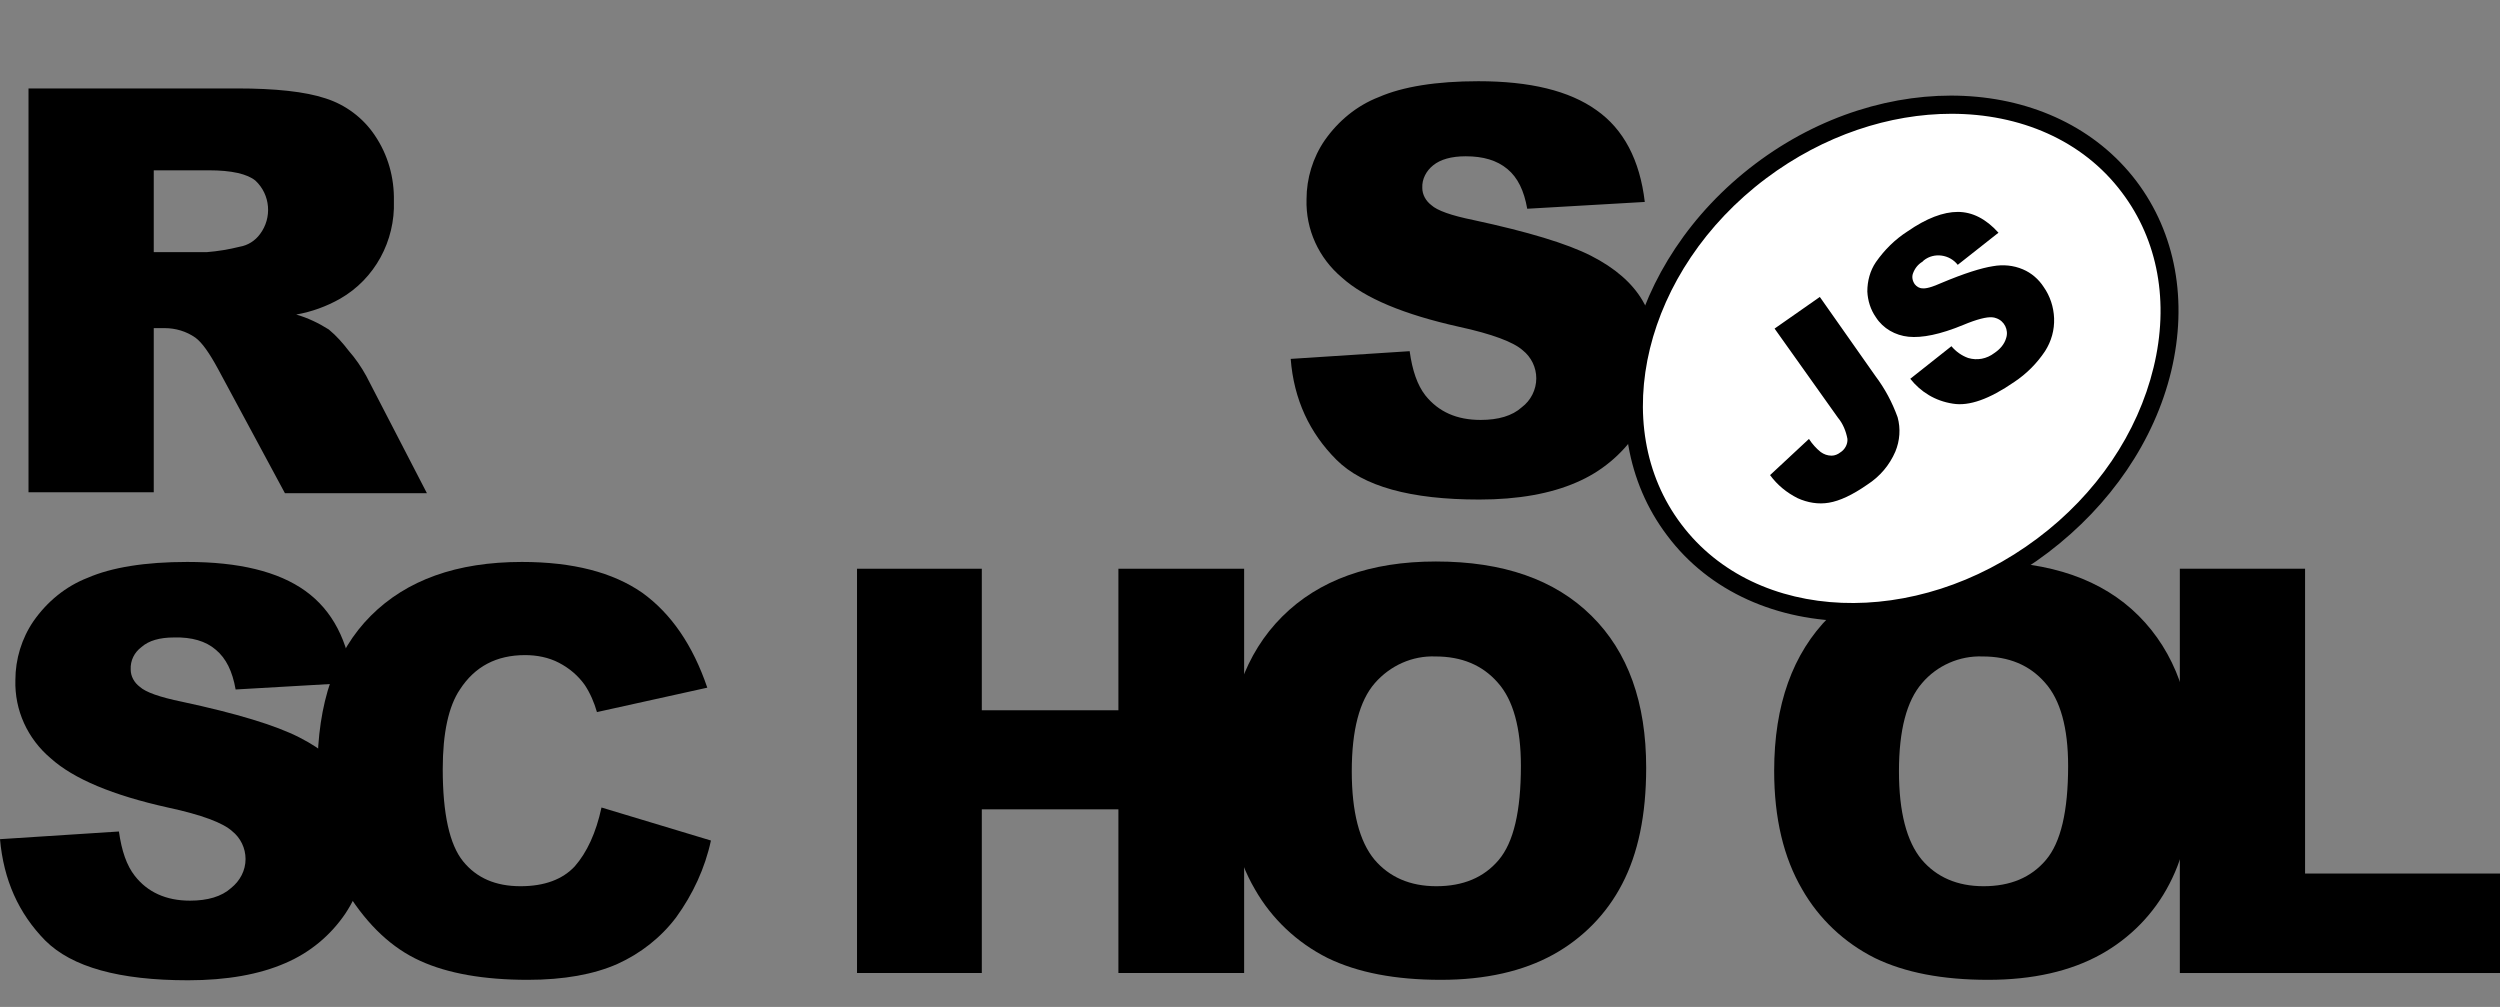 <svg width="72" height="29" viewBox="0 0 72 29" fill="none" xmlns="http://www.w3.org/2000/svg">
<rect x="0" y="0" width="72" height="29" fill="#808080" stroke="none"/>
<path d="M37.172 10.336L40.598 10.114C40.676 10.675 40.819 11.091 41.053 11.391C41.431 11.86 41.952 12.094 42.642 12.094C43.151 12.094 43.554 11.977 43.828 11.729C44.088 11.534 44.245 11.222 44.245 10.896C44.245 10.583 44.101 10.284 43.854 10.088C43.593 9.854 42.981 9.62 42.017 9.411C40.441 9.059 39.308 8.591 38.644 7.991C37.98 7.431 37.602 6.611 37.628 5.738C37.628 5.139 37.81 4.54 38.149 4.045C38.54 3.485 39.074 3.042 39.712 2.795C40.402 2.495 41.366 2.339 42.577 2.339C44.062 2.339 45.195 2.612 45.977 3.172C46.758 3.719 47.227 4.605 47.37 5.816L43.984 6.012C43.893 5.491 43.711 5.113 43.411 4.866C43.111 4.618 42.721 4.501 42.213 4.501C41.796 4.501 41.483 4.592 41.275 4.761C41.08 4.918 40.949 5.152 40.962 5.413C40.962 5.608 41.067 5.79 41.223 5.908C41.392 6.064 41.796 6.207 42.434 6.337C44.01 6.676 45.13 7.015 45.821 7.366C46.511 7.718 47.006 8.148 47.305 8.656C47.618 9.177 47.774 9.776 47.761 10.388C47.761 11.117 47.553 11.847 47.136 12.459C46.706 13.097 46.107 13.592 45.404 13.892C44.661 14.217 43.724 14.387 42.603 14.387C40.624 14.387 39.256 14.009 38.488 13.24C37.719 12.472 37.263 11.508 37.172 10.336ZM0.821 14.191V2.547H6.825C7.932 2.547 8.792 2.638 9.378 2.834C9.951 3.016 10.459 3.394 10.797 3.902C11.175 4.462 11.357 5.113 11.344 5.79C11.383 6.936 10.797 8.031 9.794 8.604C9.404 8.825 8.974 8.981 8.531 9.059C8.857 9.151 9.182 9.307 9.469 9.489C9.69 9.672 9.873 9.88 10.042 10.101C10.237 10.323 10.407 10.57 10.55 10.831L12.295 14.204H8.206L6.278 10.623C6.03 10.167 5.822 9.867 5.627 9.724C5.366 9.541 5.054 9.45 4.741 9.45H4.428V14.178H0.821V14.191ZM4.428 7.262H5.952C6.278 7.236 6.59 7.184 6.903 7.106C7.137 7.067 7.346 6.936 7.489 6.741C7.841 6.272 7.789 5.608 7.359 5.204C7.124 5.009 6.669 4.905 6.017 4.905H4.428V7.262ZM0 24.168L3.425 23.947C3.504 24.507 3.647 24.924 3.881 25.223C4.246 25.692 4.78 25.939 5.47 25.939C5.978 25.939 6.382 25.822 6.656 25.575C6.916 25.366 7.072 25.067 7.072 24.741C7.072 24.428 6.929 24.129 6.682 23.934C6.421 23.699 5.809 23.465 4.832 23.256C3.256 22.905 2.123 22.436 1.459 21.837C0.795 21.277 0.417 20.456 0.443 19.583C0.443 18.984 0.625 18.385 0.964 17.89C1.355 17.33 1.889 16.887 2.527 16.64C3.217 16.34 4.181 16.184 5.392 16.184C6.877 16.184 8.01 16.457 8.792 17.017C9.573 17.578 10.029 18.45 10.172 19.662L6.786 19.857C6.695 19.336 6.512 18.958 6.213 18.711C5.926 18.463 5.522 18.346 5.014 18.359C4.598 18.359 4.285 18.45 4.077 18.633C3.868 18.789 3.751 19.023 3.764 19.284C3.764 19.479 3.868 19.662 4.025 19.779C4.194 19.935 4.598 20.078 5.236 20.209C6.812 20.547 7.932 20.886 8.622 21.238C9.313 21.589 9.808 22.019 10.107 22.527C10.42 23.048 10.576 23.647 10.576 24.246C10.576 24.976 10.355 25.692 9.951 26.304C9.521 26.942 8.922 27.437 8.219 27.737C7.476 28.062 6.538 28.232 5.418 28.232C3.438 28.232 2.071 27.854 1.302 27.086C0.534 26.304 0.104 25.34 0 24.168Z" fill="black"/>
<path d="M17.323 23.256L20.475 24.207C20.305 25.002 19.954 25.757 19.472 26.421C19.029 27.007 18.443 27.463 17.779 27.763C17.101 28.062 16.242 28.219 15.2 28.219C13.936 28.219 12.894 28.036 12.1 27.672C11.292 27.307 10.602 26.656 10.016 25.731C9.43 24.806 9.143 23.621 9.143 22.175C9.143 20.248 9.651 18.763 10.68 17.734C11.709 16.705 13.155 16.184 15.03 16.184C16.502 16.184 17.648 16.483 18.495 17.07C19.328 17.669 19.954 18.581 20.37 19.805L17.192 20.508C17.114 20.235 16.997 19.961 16.841 19.727C16.645 19.453 16.398 19.245 16.098 19.088C15.799 18.932 15.46 18.867 15.122 18.867C14.301 18.867 13.676 19.193 13.246 19.857C12.92 20.339 12.751 21.107 12.751 22.149C12.751 23.439 12.947 24.324 13.337 24.806C13.728 25.288 14.275 25.523 14.991 25.523C15.682 25.523 16.203 25.327 16.554 24.95C16.906 24.546 17.166 23.986 17.323 23.256ZM24.682 16.379H28.276V20.456H32.21V16.379H35.831V28.023H32.21V23.308H28.276V28.023H24.682V16.379Z" fill="black"/>
<path d="M35.336 22.201C35.336 20.3 35.87 18.815 36.925 17.76C37.98 16.705 39.465 16.171 41.353 16.171C43.294 16.171 44.779 16.692 45.834 17.734C46.889 18.776 47.41 20.235 47.41 22.11C47.41 23.478 47.175 24.585 46.719 25.457C46.276 26.317 45.586 27.02 44.739 27.489C43.867 27.971 42.786 28.219 41.496 28.219C40.181 28.219 39.1 28.01 38.24 27.593C37.355 27.151 36.625 26.46 36.143 25.614C35.609 24.702 35.336 23.569 35.336 22.201ZM38.931 22.214C38.931 23.387 39.152 24.233 39.582 24.754C40.012 25.262 40.611 25.523 41.366 25.523C42.135 25.523 42.734 25.275 43.163 24.767C43.593 24.259 43.802 23.36 43.802 22.058C43.802 20.964 43.58 20.156 43.138 19.662C42.695 19.154 42.096 18.906 41.34 18.906C40.676 18.88 40.038 19.167 39.595 19.674C39.152 20.183 38.931 21.029 38.931 22.214ZM51.096 22.201C51.096 20.3 51.63 18.815 52.684 17.76C53.739 16.705 55.224 16.171 57.113 16.171C59.054 16.171 60.551 16.692 61.593 17.734C62.635 18.776 63.169 20.235 63.169 22.11C63.169 23.478 62.935 24.585 62.479 25.457C62.036 26.317 61.346 27.02 60.499 27.489C59.627 27.971 58.546 28.219 57.256 28.219C55.941 28.219 54.86 28.01 54 27.593C53.114 27.151 52.385 26.46 51.903 25.614C51.369 24.702 51.096 23.569 51.096 22.201ZM54.69 22.214C54.69 23.387 54.912 24.233 55.342 24.754C55.771 25.262 56.37 25.523 57.126 25.523C57.894 25.523 58.493 25.275 58.923 24.767C59.353 24.259 59.562 23.36 59.562 22.058C59.562 20.964 59.34 20.156 58.897 19.662C58.454 19.154 57.855 18.906 57.1 18.906C56.436 18.88 55.784 19.167 55.355 19.674C54.912 20.183 54.69 21.029 54.69 22.214Z" fill="black"/>
<path d="M62.792 16.379H66.386V25.158H72V28.023H62.779V16.379H62.792Z" fill="black"/>
<path d="M58.825 15.714C62.445 12.987 63.561 8.364 61.318 5.388C59.076 2.412 54.324 2.211 50.705 4.938C47.086 7.665 45.97 12.288 48.212 15.264C50.455 18.24 55.206 18.441 58.825 15.714Z" fill="white"/>
<path d="M53.336 17.89C51.2 17.89 49.233 17.057 48.009 15.415C45.677 12.329 46.823 7.536 50.548 4.722C54.273 1.909 59.197 2.143 61.528 5.217C62.661 6.715 63.013 8.669 62.531 10.688C62.049 12.693 60.786 14.543 58.988 15.911C57.243 17.239 55.224 17.89 53.336 17.89ZM56.201 3.277C54.43 3.277 52.528 3.889 50.861 5.139C47.358 7.77 46.263 12.251 48.425 15.103C50.575 17.955 55.172 18.138 58.676 15.507C60.382 14.23 61.567 12.472 62.023 10.583C62.479 8.708 62.153 6.923 61.111 5.543C59.978 4.032 58.168 3.277 56.201 3.277Z" fill="black"/>
<path d="M51.108 9.463L52.411 8.552L54.013 10.831C54.287 11.195 54.495 11.586 54.651 12.016C54.742 12.342 54.716 12.693 54.586 13.006C54.417 13.397 54.143 13.722 53.779 13.957C53.349 14.256 52.984 14.426 52.672 14.478C52.372 14.53 52.059 14.478 51.773 14.348C51.46 14.191 51.187 13.97 50.978 13.683L52.098 12.641C52.19 12.784 52.307 12.915 52.437 13.019C52.528 13.084 52.632 13.123 52.75 13.123C52.841 13.123 52.932 13.084 52.997 13.032C53.127 12.954 53.218 12.798 53.206 12.641C53.166 12.42 53.075 12.198 52.932 12.029L51.108 9.463ZM55.016 10.909L56.201 9.971C56.331 10.127 56.501 10.245 56.683 10.31C56.944 10.388 57.217 10.336 57.438 10.167C57.595 10.062 57.725 9.919 57.777 9.737C57.855 9.502 57.725 9.242 57.491 9.164C57.452 9.151 57.413 9.138 57.373 9.138C57.217 9.125 56.944 9.19 56.54 9.359C55.876 9.633 55.355 9.737 54.964 9.698C54.586 9.659 54.234 9.463 54.026 9.138C53.87 8.916 53.792 8.656 53.779 8.395C53.779 8.096 53.857 7.796 54.026 7.549C54.273 7.197 54.573 6.897 54.938 6.663C55.485 6.285 55.967 6.103 56.383 6.103C56.8 6.103 57.191 6.298 57.556 6.702L56.383 7.627C56.149 7.327 55.706 7.262 55.407 7.497L55.368 7.536C55.237 7.614 55.146 7.731 55.094 7.874C55.055 7.978 55.081 8.096 55.146 8.187C55.198 8.252 55.276 8.304 55.368 8.304C55.472 8.317 55.654 8.265 55.915 8.148C56.566 7.874 57.061 7.718 57.399 7.666C57.686 7.614 57.986 7.64 58.259 7.757C58.507 7.861 58.715 8.044 58.858 8.265C59.041 8.525 59.145 8.838 59.158 9.164C59.171 9.502 59.08 9.828 58.897 10.114C58.663 10.466 58.363 10.766 58.012 11C57.295 11.495 56.709 11.704 56.24 11.625C55.732 11.547 55.316 11.287 55.016 10.909Z" fill="black"/>
</svg>
